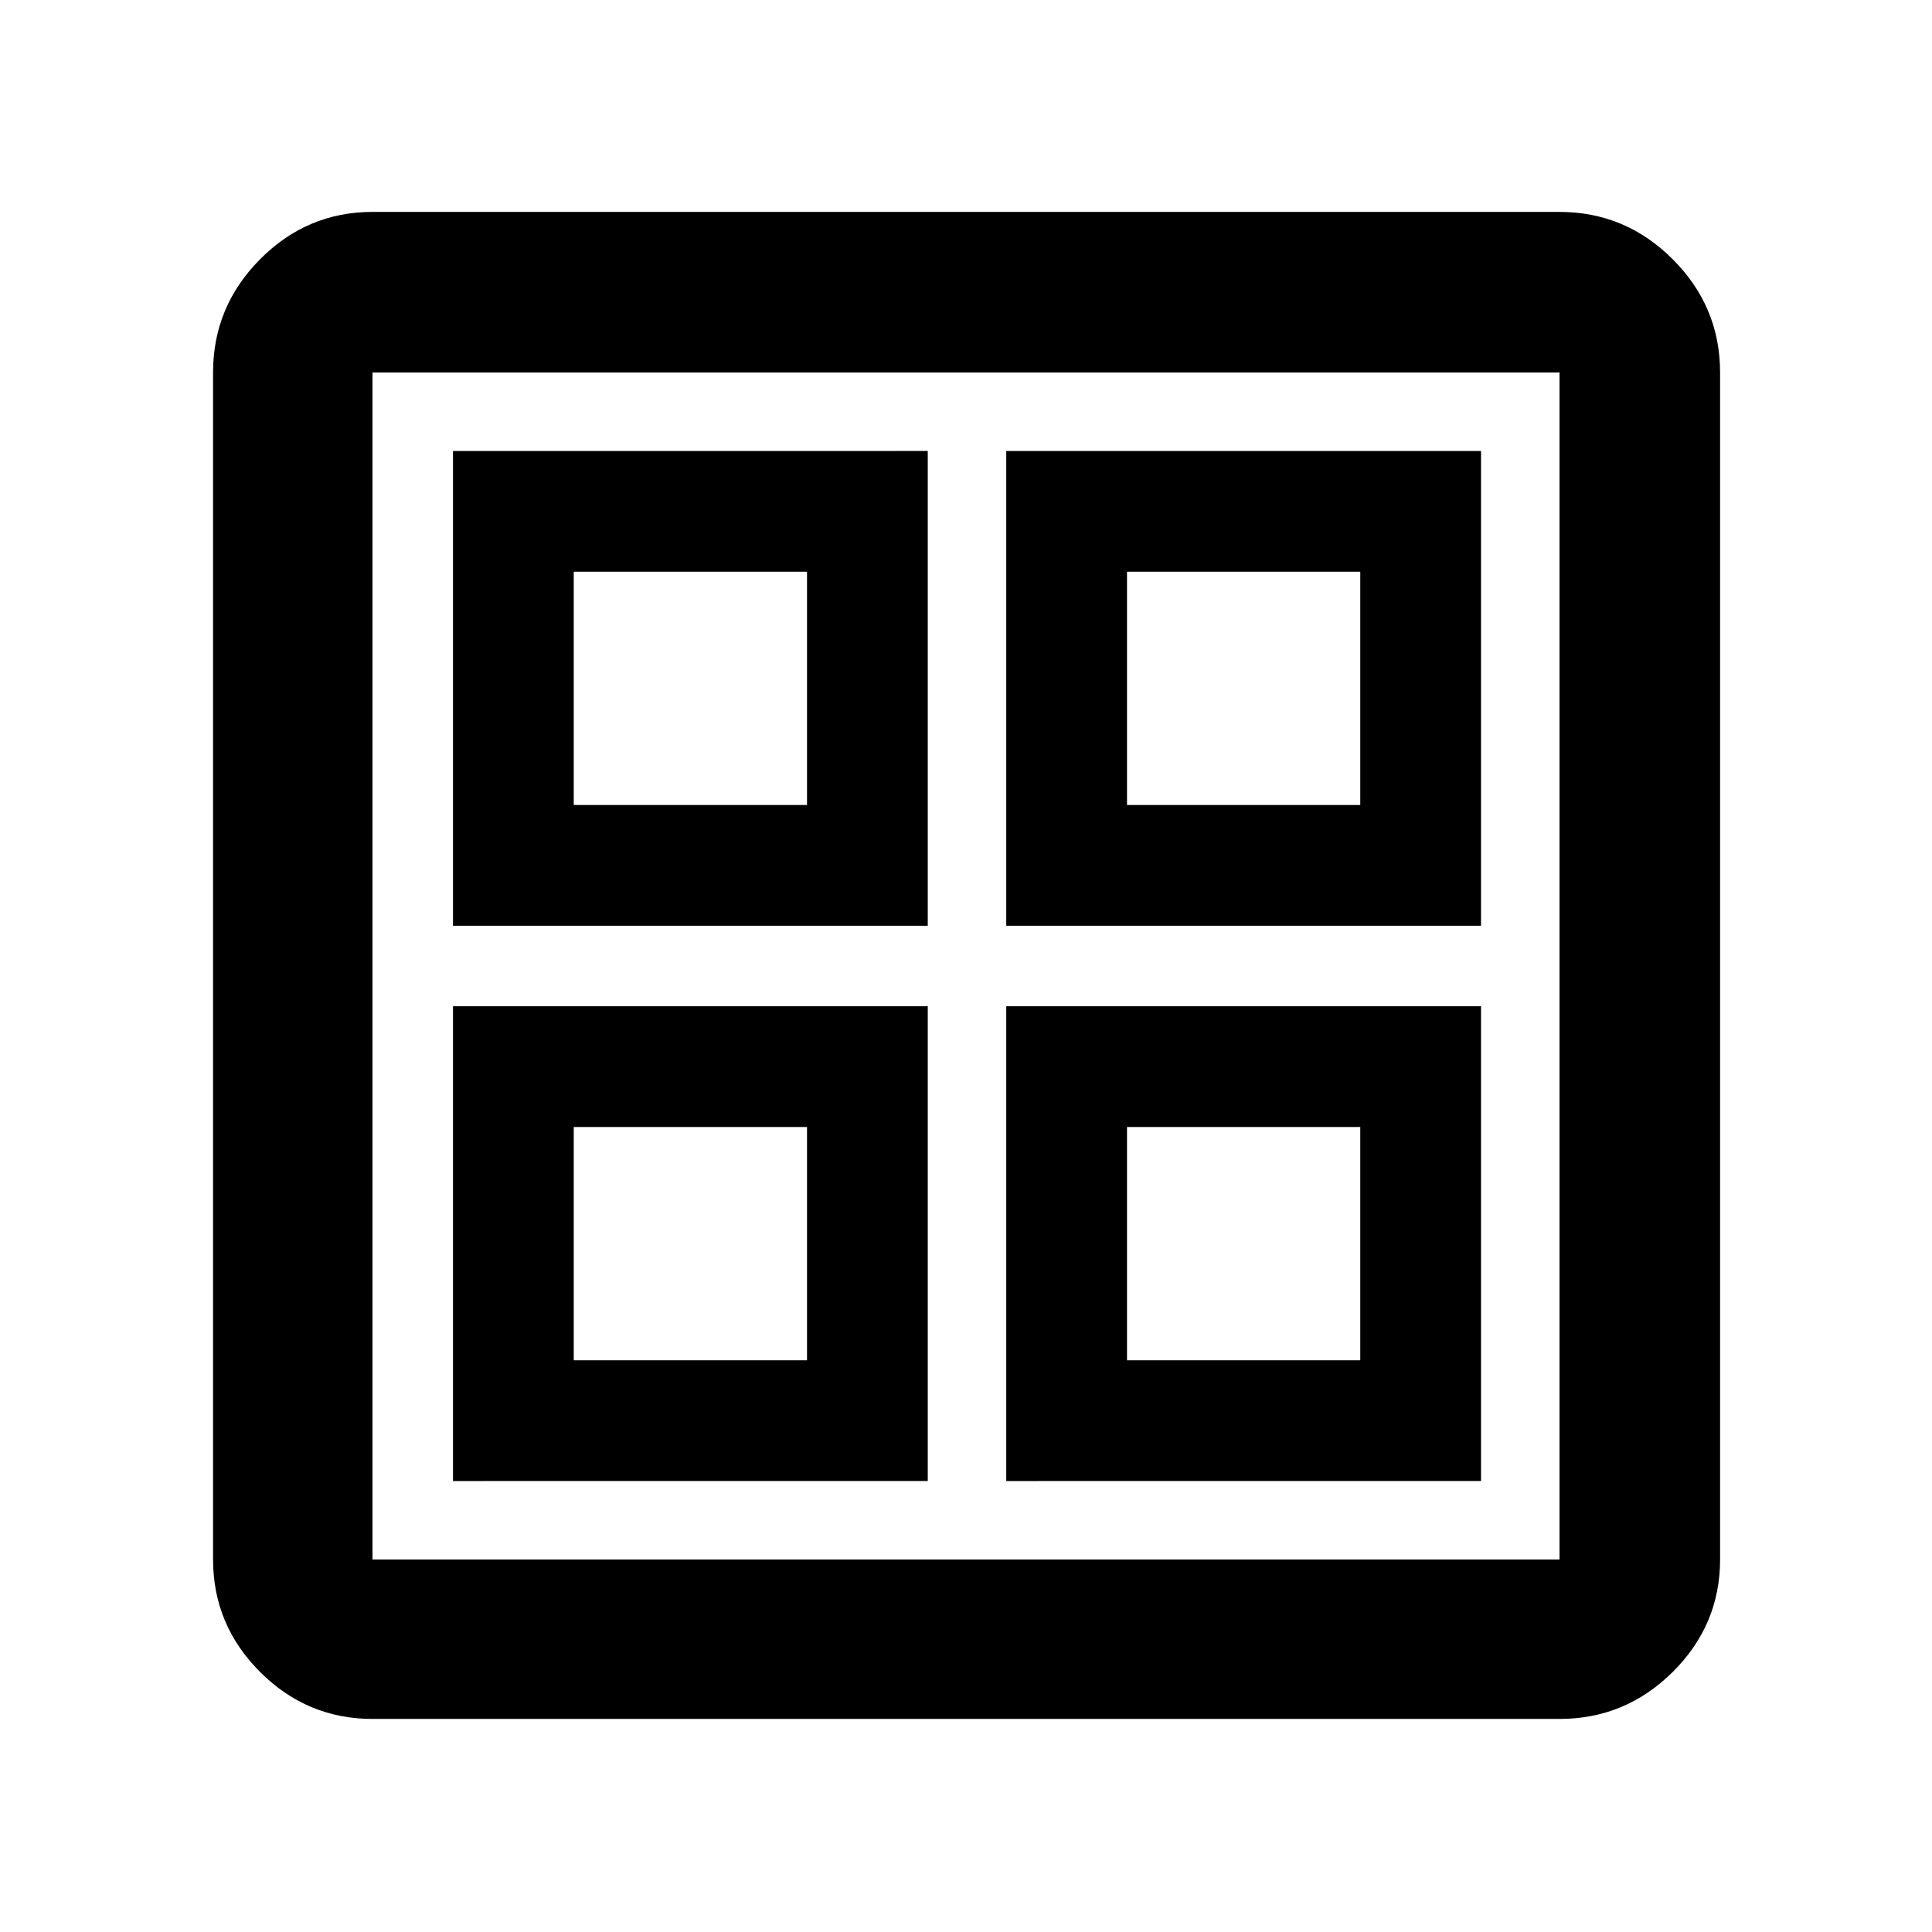 <svg xmlns="http://www.w3.org/2000/svg" width="48" height="48" viewBox="0 -960 960 960"><path d="M225.09-500v-235.91H461V-500H225.09Zm0 275.91V-460H461v235.91H225.09ZM500-500v-235.91h235.91V-500H500Zm0 275.91V-460h235.91v235.91H500ZM285.09-560H401v-115.91H285.09V-560ZM560-560h115.91v-115.91H560V-560ZM285.09-284.09H401V-400H285.09v115.91Zm274.91 0h115.91V-400H560v115.91ZM401-560Zm159 0Zm0 160Zm-159 0ZM185.09-105.87q-32.51 0-55.87-23.35-23.35-23.36-23.35-55.87v-589.82q0-32.74 23.35-56.26 23.36-23.53 55.87-23.53h589.82q32.74 0 56.26 23.53 23.53 23.52 23.53 56.26v589.82q0 32.51-23.53 55.87-23.52 23.35-56.26 23.35H185.09Zm0-79.22h589.82v-589.82H185.09v589.82Z"/></svg>